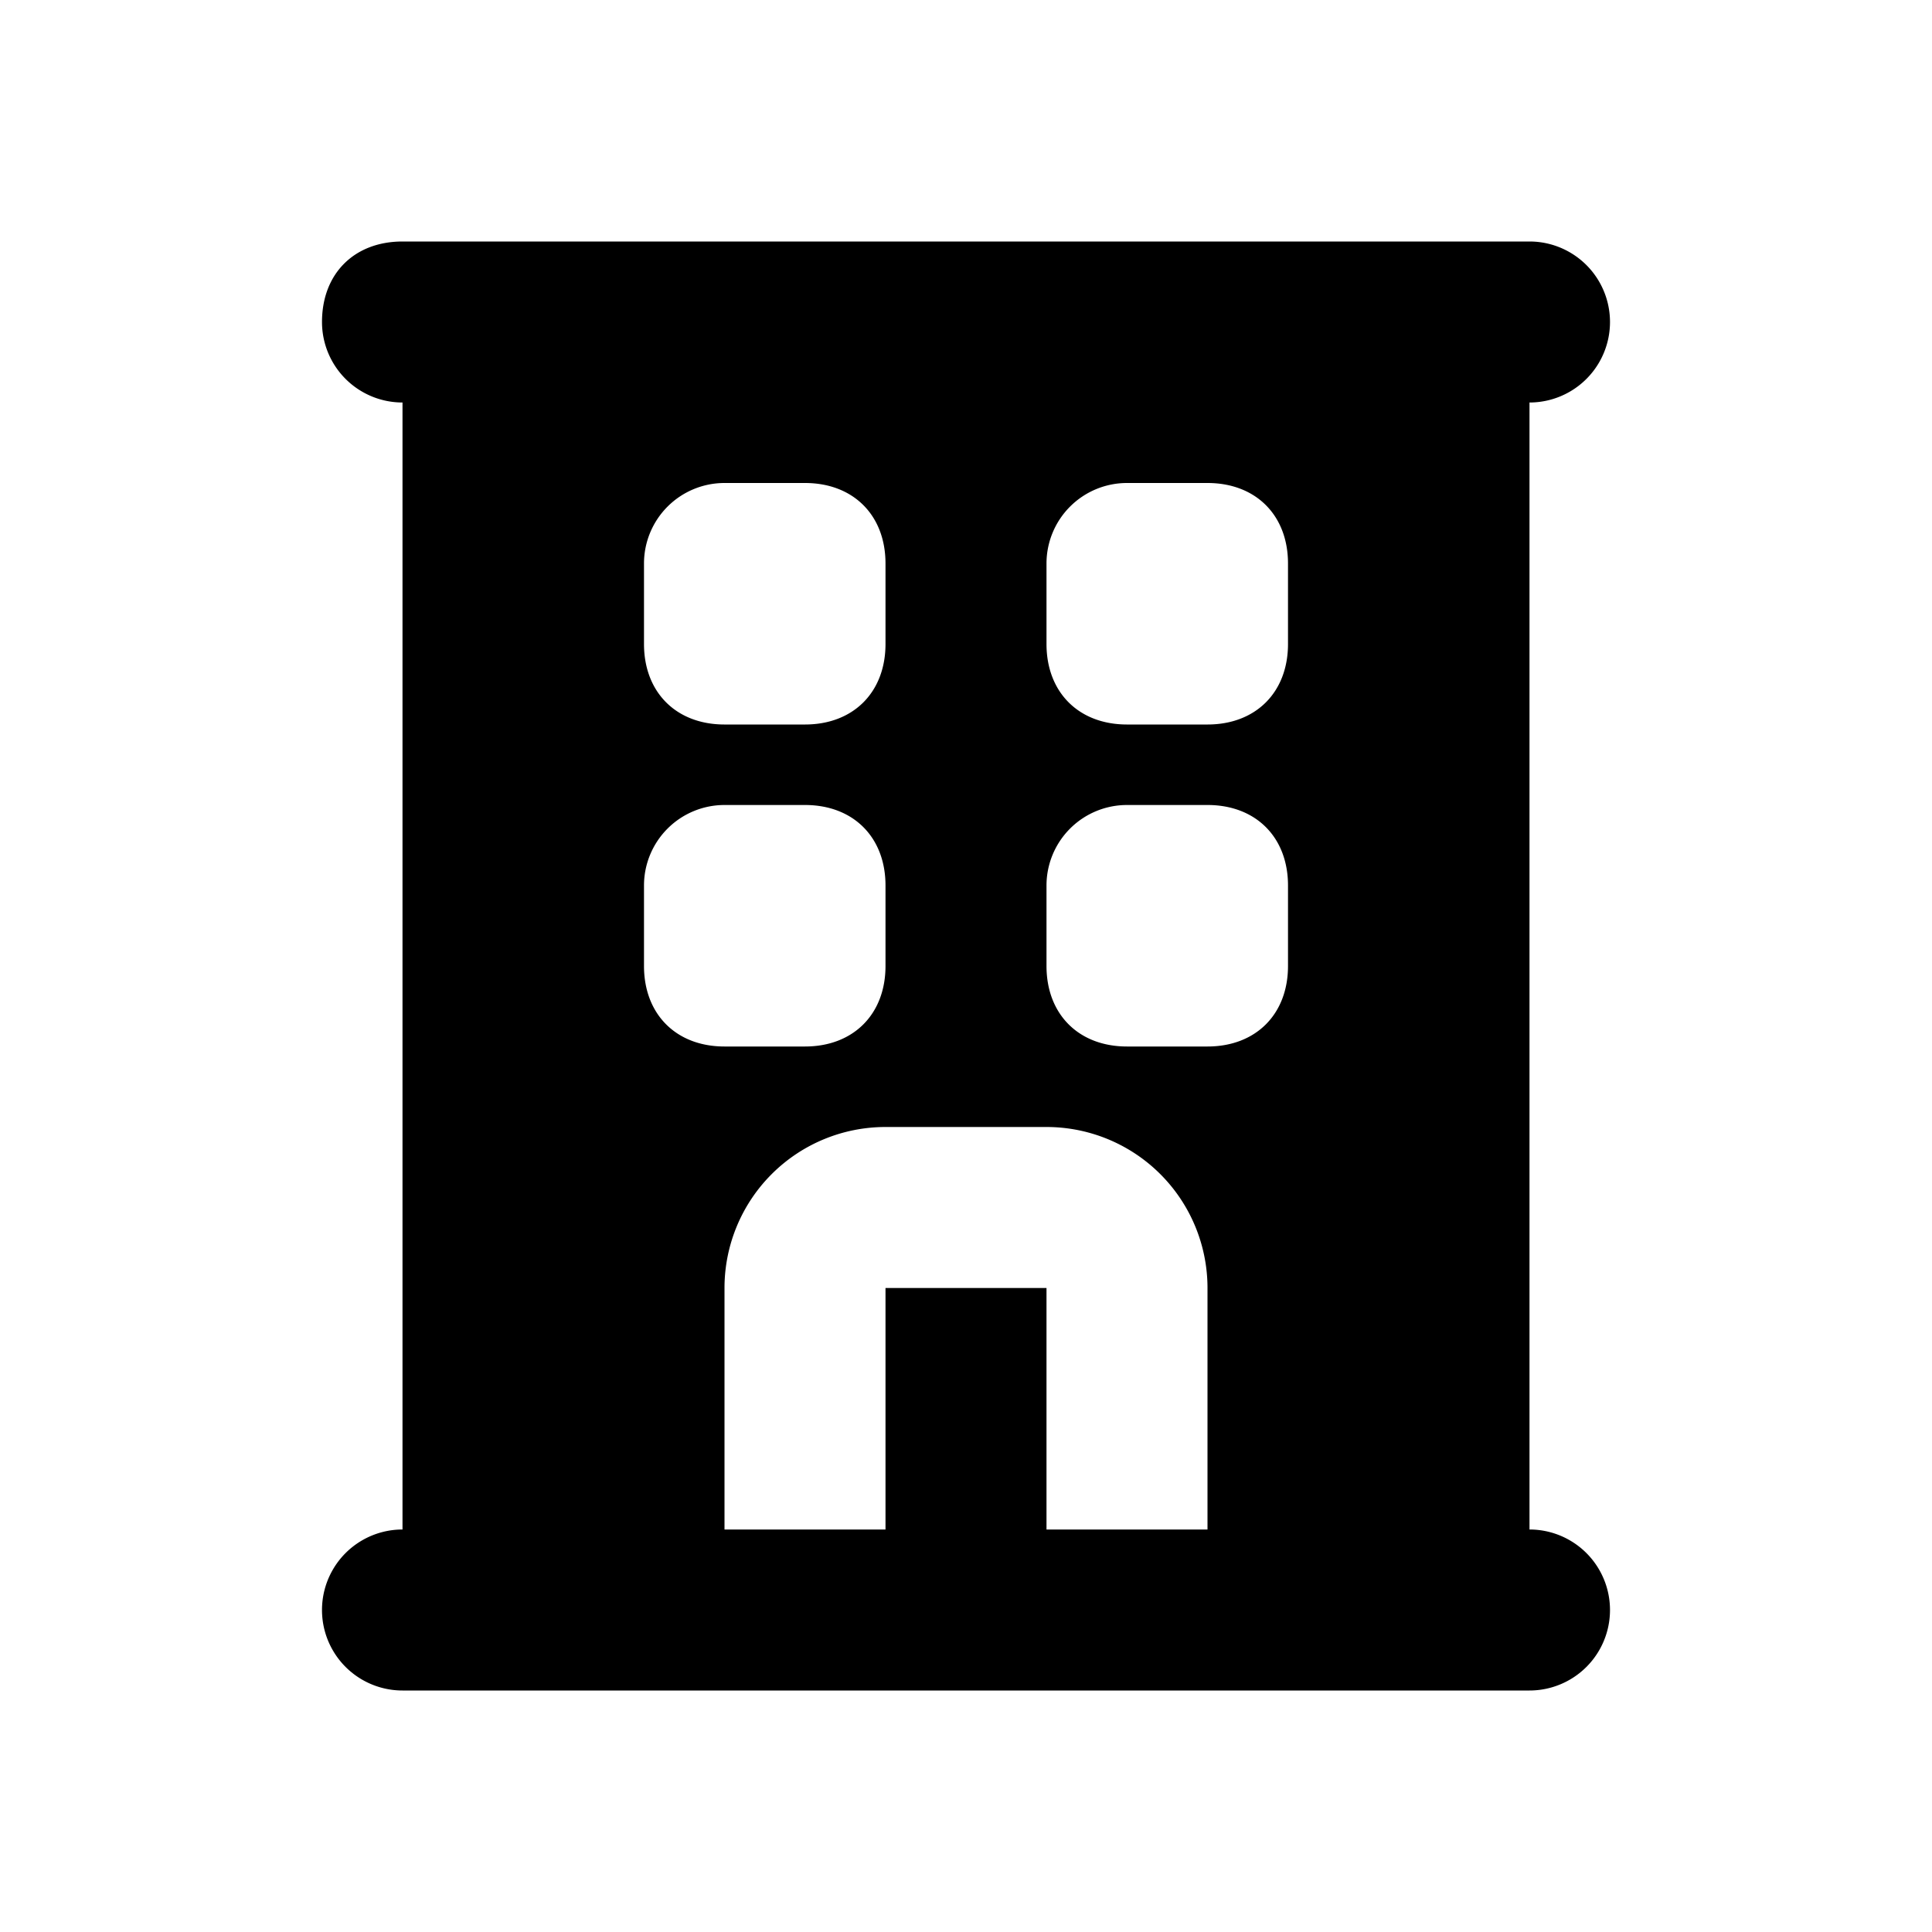 <svg xmlns="http://www.w3.org/2000/svg" width="1em" height="1em" viewBox="0 0 24 24"><path fill="currentColor" fill-rule="evenodd" d="M4 4c0-.6.4-1 1-1h14a1 1 0 1 1 0 2v14a1 1 0 1 1 0 2H5a1 1 0 1 1 0-2V5a1 1 0 0 1-1-1m5 2a1 1 0 0 0-1 1v1c0 .6.4 1 1 1h1c.6 0 1-.4 1-1V7c0-.6-.4-1-1-1zm5 0a1 1 0 0 0-1 1v1c0 .6.4 1 1 1h1c.6 0 1-.4 1-1V7c0-.6-.4-1-1-1zm-5 4a1 1 0 0 0-1 1v1c0 .6.4 1 1 1h1c.6 0 1-.4 1-1v-1c0-.6-.4-1-1-1zm5 0a1 1 0 0 0-1 1v1c0 .6.4 1 1 1h1c.6 0 1-.4 1-1v-1c0-.6-.4-1-1-1zm-3 4a2 2 0 0 0-2 2v3h2v-3h2v3h2v-3a2 2 0 0 0-2-2z" clip-rule="evenodd"/></svg>